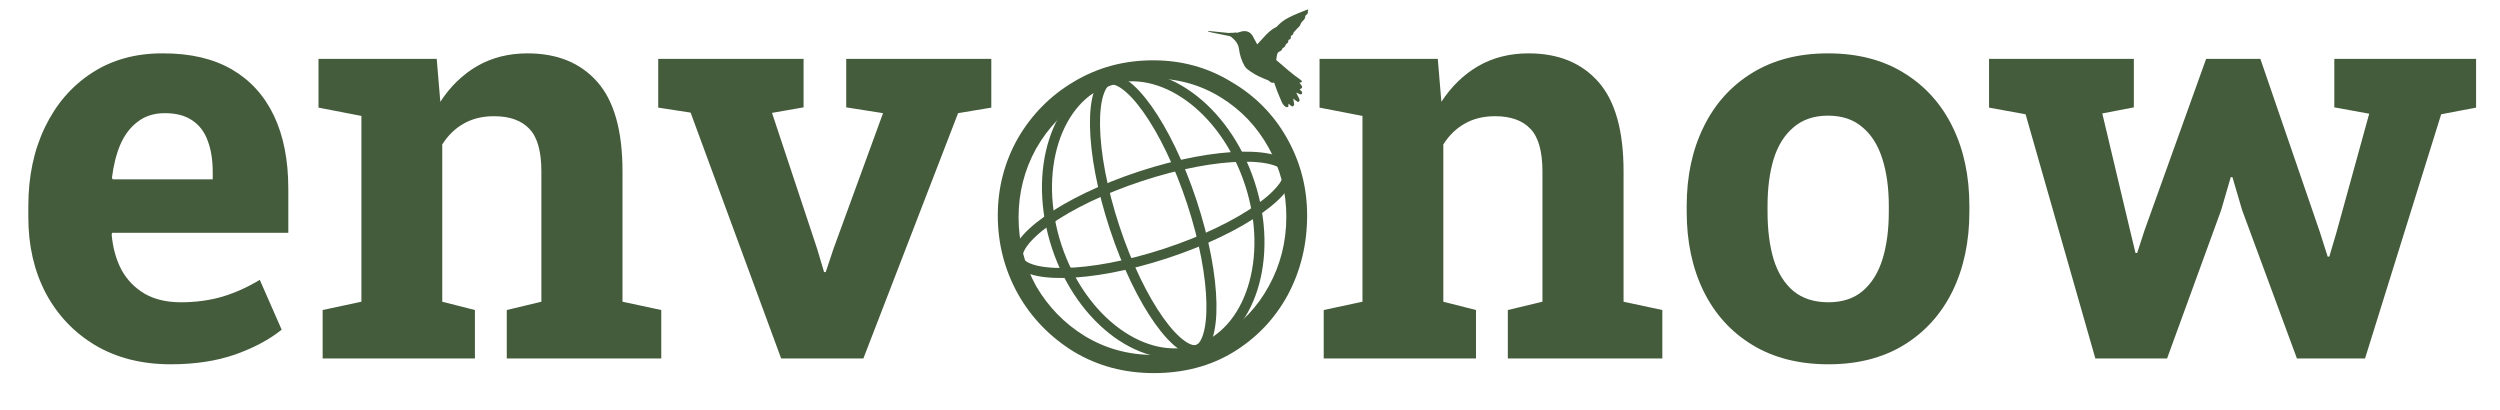 <svg width="250" height="41" viewBox="0 0 250 41" fill="none" xmlns="http://www.w3.org/2000/svg">
<path d="M132.371 35.847V31.002L136.247 30.172V11.593L131.955 10.762V5.889H143.778L144.138 10.181C145.135 8.649 146.362 7.458 147.82 6.609C149.297 5.76 150.977 5.336 152.86 5.336C155.831 5.336 158.157 6.286 159.837 8.187C161.517 10.089 162.356 13.07 162.356 17.131V30.172L166.233 31.002V35.847H150.783V31.002L154.244 30.172V17.158C154.244 15.146 153.847 13.725 153.053 12.894C152.26 12.045 151.078 11.621 149.509 11.621C148.346 11.621 147.331 11.87 146.464 12.368C145.615 12.848 144.904 13.54 144.332 14.445V30.172L147.599 31.002V35.847H132.371ZM182.845 36.429C179.892 36.429 177.354 35.783 175.231 34.491C173.109 33.199 171.484 31.408 170.358 29.119C169.232 26.812 168.669 24.163 168.669 21.173V20.591C168.669 17.62 169.232 14.989 170.358 12.7C171.484 10.393 173.099 8.593 175.204 7.301C177.326 5.991 179.855 5.336 182.79 5.336C185.762 5.336 188.3 5.991 190.404 7.301C192.508 8.593 194.124 10.384 195.25 12.673C196.375 14.962 196.938 17.601 196.938 20.591V21.173C196.938 24.163 196.375 26.812 195.25 29.119C194.124 31.408 192.508 33.199 190.404 34.491C188.3 35.783 185.78 36.429 182.845 36.429ZM182.845 30.227C184.248 30.227 185.393 29.849 186.279 29.092C187.165 28.335 187.82 27.283 188.245 25.935C188.669 24.569 188.881 22.982 188.881 21.173V20.591C188.881 18.82 188.669 17.26 188.245 15.912C187.82 14.546 187.155 13.485 186.251 12.728C185.365 11.953 184.211 11.565 182.79 11.565C181.406 11.565 180.261 11.953 179.357 12.728C178.452 13.485 177.788 14.546 177.363 15.912C176.957 17.26 176.754 18.82 176.754 20.591V21.173C176.754 22.982 176.957 24.569 177.363 25.935C177.788 27.301 178.452 28.363 179.357 29.119C180.261 29.858 181.424 30.227 182.845 30.227ZM209.536 35.847L202.559 11.427L198.904 10.762V5.889H213.385V10.735L210.229 11.344L212.997 23L213.551 25.298H213.717L214.465 23L220.612 5.889H226.038L231.991 23.222L232.766 25.658H232.933L233.652 23.222L236.92 11.371L233.431 10.735V5.889H247.607V10.762L244.118 11.427L236.504 35.847H229.693L224.211 21.007L223.242 17.712H223.076L222.107 21.035L216.708 35.847H209.536Z" fill="#445C3C"/>
<path d="M17.064 36.429C14.203 36.429 11.701 35.801 9.56 34.546C7.419 33.273 5.758 31.528 4.576 29.313C3.414 27.098 2.832 24.569 2.832 21.727V20.619C2.832 17.647 3.386 15.017 4.493 12.728C5.601 10.421 7.161 8.612 9.173 7.301C11.203 5.972 13.594 5.317 16.344 5.336C19.057 5.336 21.337 5.871 23.183 6.941C25.029 8.012 26.431 9.553 27.391 11.565C28.351 13.577 28.831 16.014 28.831 18.875V23.277H11.222L11.166 23.443C11.277 24.754 11.6 25.926 12.135 26.96C12.689 27.975 13.464 28.778 14.461 29.369C15.458 29.941 16.667 30.227 18.088 30.227C19.565 30.227 20.94 30.042 22.214 29.673C23.506 29.285 24.761 28.723 25.979 27.984L28.166 32.968C26.93 33.965 25.37 34.795 23.487 35.46C21.623 36.106 19.482 36.429 17.064 36.429ZM11.277 17.933H21.272V17.214C21.272 15.995 21.106 14.952 20.774 14.085C20.46 13.199 19.943 12.516 19.223 12.036C18.522 11.556 17.608 11.316 16.482 11.316C15.412 11.316 14.507 11.602 13.769 12.174C13.03 12.728 12.449 13.494 12.024 14.473C11.618 15.451 11.341 16.558 11.194 17.795L11.277 17.933ZM32.264 35.847V31.002L36.141 30.172V11.593L31.849 10.762V5.889H43.672L44.032 10.181C45.028 8.649 46.256 7.458 47.714 6.609C49.191 5.76 50.87 5.336 52.753 5.336C55.725 5.336 58.051 6.286 59.73 8.187C61.41 10.089 62.25 13.07 62.25 17.131V30.172L66.126 31.002V35.847H50.677V31.002L54.138 30.172V17.158C54.138 15.146 53.741 13.725 52.947 12.894C52.153 12.045 50.972 11.621 49.403 11.621C48.24 11.621 47.225 11.87 46.357 12.368C45.508 12.848 44.798 13.54 44.225 14.445V30.172L47.492 31.002V35.847H32.264ZM78.115 35.847L69.061 11.261L65.822 10.762V5.889H80.358V10.735L77.201 11.288L81.715 24.883L82.407 27.209H82.573L83.348 24.883L88.304 11.316L84.622 10.735V5.889H99.13V10.762L95.808 11.316L86.338 35.847H78.115Z" fill="#445C3C"/>
<path d="M115.376 37.31C112.43 37.31 109.765 36.596 107.382 35.169C104.999 33.698 103.136 31.773 101.793 29.393C100.45 26.97 99.779 24.353 99.779 21.541C99.779 18.772 100.45 16.198 101.793 13.818C103.18 11.439 105.043 9.557 107.382 8.172C109.765 6.745 112.408 6.031 115.311 6.031C118.17 6.031 120.77 6.745 123.109 8.172C125.492 9.557 127.355 11.439 128.698 13.818C130.041 16.198 130.713 18.772 130.713 21.541C130.713 24.439 130.063 27.1 128.763 29.523C127.463 31.902 125.644 33.806 123.304 35.234C121.008 36.618 118.365 37.31 115.376 37.31ZM115.376 35.493C117.845 35.493 120.098 34.866 122.134 33.611C124.171 32.357 125.752 30.691 126.878 28.614C128.048 26.494 128.633 24.18 128.633 21.671C128.633 19.205 128.048 16.912 126.878 14.792C125.709 12.672 124.106 10.985 122.069 9.73C120.033 8.475 117.78 7.848 115.311 7.848C112.841 7.848 110.567 8.497 108.487 9.795C106.451 11.049 104.826 12.737 103.613 14.857C102.443 16.977 101.858 19.27 101.858 21.735C101.858 24.201 102.443 26.494 103.613 28.614C104.826 30.691 106.451 32.357 108.487 33.611C110.567 34.866 112.863 35.493 115.376 35.493Z" fill="#445C3C"/>
<path d="M124.972 18.311C126.214 22.078 126.224 25.832 125.26 28.851C124.296 31.87 122.374 34.115 119.769 34.971C117.163 35.828 114.282 35.162 111.711 33.305C109.14 31.449 106.914 28.422 105.672 24.655C104.43 20.888 104.42 17.133 105.384 14.115C106.348 11.096 108.27 8.851 110.875 7.995C113.481 7.138 116.362 7.804 118.934 9.661C121.505 11.517 123.73 14.544 124.972 18.311Z" stroke="#445C3C" stroke-width="1.005"/>
<path d="M119.185 20.213C120.445 24.035 121.098 27.635 121.144 30.357C121.168 31.722 121.038 32.836 120.776 33.639C120.51 34.455 120.144 34.848 119.769 34.971C119.393 35.095 118.866 34.995 118.167 34.497C117.478 34.006 116.711 33.187 115.918 32.075C114.336 29.858 112.719 26.575 111.459 22.753C110.199 18.931 109.547 15.331 109.5 12.608C109.477 11.244 109.606 10.13 109.868 9.326C110.134 8.511 110.5 8.118 110.876 7.994C111.251 7.871 111.779 7.97 112.478 8.468C113.167 8.959 113.934 9.779 114.727 10.89C116.309 13.108 117.925 16.391 119.185 20.213Z" stroke="#445C3C" stroke-width="1.005"/>
<path d="M114.05 17.626C117.878 16.368 121.483 15.716 124.21 15.669C125.576 15.646 126.692 15.775 127.497 16.037C128.314 16.303 128.707 16.668 128.83 17.042C128.953 17.416 128.854 17.943 128.355 18.642C127.864 19.33 127.043 20.096 125.93 20.887C123.709 22.467 120.421 24.081 116.593 25.34C112.766 26.598 109.16 27.25 106.434 27.296C105.068 27.32 103.952 27.19 103.147 26.928C102.33 26.663 101.937 26.298 101.814 25.923C101.69 25.549 101.789 25.023 102.288 24.324C102.78 23.636 103.601 22.87 104.714 22.078C106.935 20.499 110.223 18.884 114.05 17.626Z" stroke="#445C3C" stroke-width="1.005"/>
<path d="M129.96 8.934C130.255 8.815 130.281 8.703 130.084 8.453C130.04 8.396 129.992 8.343 129.934 8.276C129.996 8.264 130.047 8.26 130.094 8.245C130.201 8.21 130.217 8.134 130.137 8.052C130.101 8.016 130.062 7.983 130.021 7.954C129.227 7.41 128.507 6.761 127.773 6.133C127.713 6.082 127.653 6.03 127.619 6.001C127.641 5.857 127.65 5.737 127.677 5.623C127.72 5.443 127.721 5.244 127.938 5.16C128.073 5.107 128.197 5.012 128.245 4.843C128.254 4.812 128.306 4.792 128.341 4.772C128.446 4.712 128.53 4.638 128.552 4.502C128.558 4.463 128.597 4.423 128.63 4.399C128.8 4.276 128.835 4.217 128.843 3.998C128.874 3.984 128.908 3.968 128.942 3.954C129.057 3.906 129.11 3.816 129.085 3.687C129.072 3.619 129.085 3.585 129.145 3.555C129.253 3.502 129.341 3.426 129.348 3.284C129.349 3.272 129.352 3.257 129.36 3.248C129.484 3.112 129.609 2.979 129.732 2.842C129.841 2.72 130.001 2.611 130.039 2.467C130.087 2.28 130.193 2.178 130.31 2.063C130.436 1.939 130.537 1.8 130.532 1.601C130.532 1.568 130.582 1.529 130.615 1.502C130.726 1.416 130.822 1.327 130.778 1.157C130.772 1.135 130.796 1.104 130.803 1.076C130.812 1.041 130.817 1.004 130.824 0.968C130.786 0.967 130.745 0.955 130.712 0.968C130.392 1.092 130.073 1.216 129.757 1.349C129.231 1.571 128.707 1.803 128.238 2.144C128.044 2.285 127.879 2.471 127.701 2.637C127.677 2.66 127.657 2.692 127.629 2.705C127.127 2.935 126.743 3.327 126.369 3.733C126.186 3.933 126.004 4.134 125.821 4.334C125.793 4.364 125.763 4.392 125.718 4.437C125.662 4.333 125.613 4.241 125.564 4.148C125.466 3.966 125.375 3.781 125.271 3.603C125.058 3.238 124.734 3.081 124.342 3.116C124.142 3.133 123.948 3.217 123.75 3.267C123.714 3.276 123.674 3.275 123.636 3.271C123.604 3.267 123.568 3.234 123.544 3.243C123.367 3.312 123.182 3.256 123.004 3.291C122.961 3.3 122.915 3.302 122.872 3.298C122.235 3.234 121.599 3.169 120.962 3.106C120.907 3.1 120.852 3.105 120.797 3.105C120.795 3.118 120.792 3.13 120.79 3.143C120.896 3.174 121.001 3.212 121.108 3.234C121.715 3.359 122.324 3.479 122.93 3.606C123 3.62 123.071 3.654 123.128 3.699C123.385 3.9 123.61 4.137 123.762 4.437C123.829 4.57 123.876 4.726 123.895 4.876C123.974 5.489 124.152 6.063 124.454 6.59C124.601 6.846 124.837 7.001 125.068 7.163C125.602 7.539 126.193 7.785 126.788 8.022C126.84 8.043 126.891 8.076 126.933 8.115C127.068 8.241 127.21 8.335 127.41 8.256C127.508 8.53 127.597 8.8 127.702 9.063C127.863 9.468 128.025 9.872 128.207 10.266C128.274 10.41 128.386 10.538 128.501 10.644C128.565 10.702 128.687 10.733 128.767 10.711C128.868 10.683 128.841 10.554 128.841 10.459C128.841 10.438 128.841 10.417 128.841 10.363C128.929 10.437 129 10.497 129.072 10.554C129.141 10.607 129.208 10.68 129.304 10.625C129.399 10.569 129.422 10.467 129.409 10.365C129.388 10.207 129.353 10.052 129.318 9.86C129.434 9.947 129.523 10.02 129.617 10.085C129.704 10.144 129.797 10.245 129.903 10.152C130.013 10.056 129.947 9.931 129.901 9.828C129.822 9.648 129.728 9.476 129.64 9.301C129.648 9.29 129.656 9.279 129.663 9.269C129.746 9.308 129.829 9.35 129.913 9.386C130.007 9.427 130.117 9.491 130.191 9.372C130.259 9.262 130.18 9.166 130.111 9.083C130.069 9.032 130.018 8.99 129.96 8.934Z" fill="#445C3C"/>
</svg>
